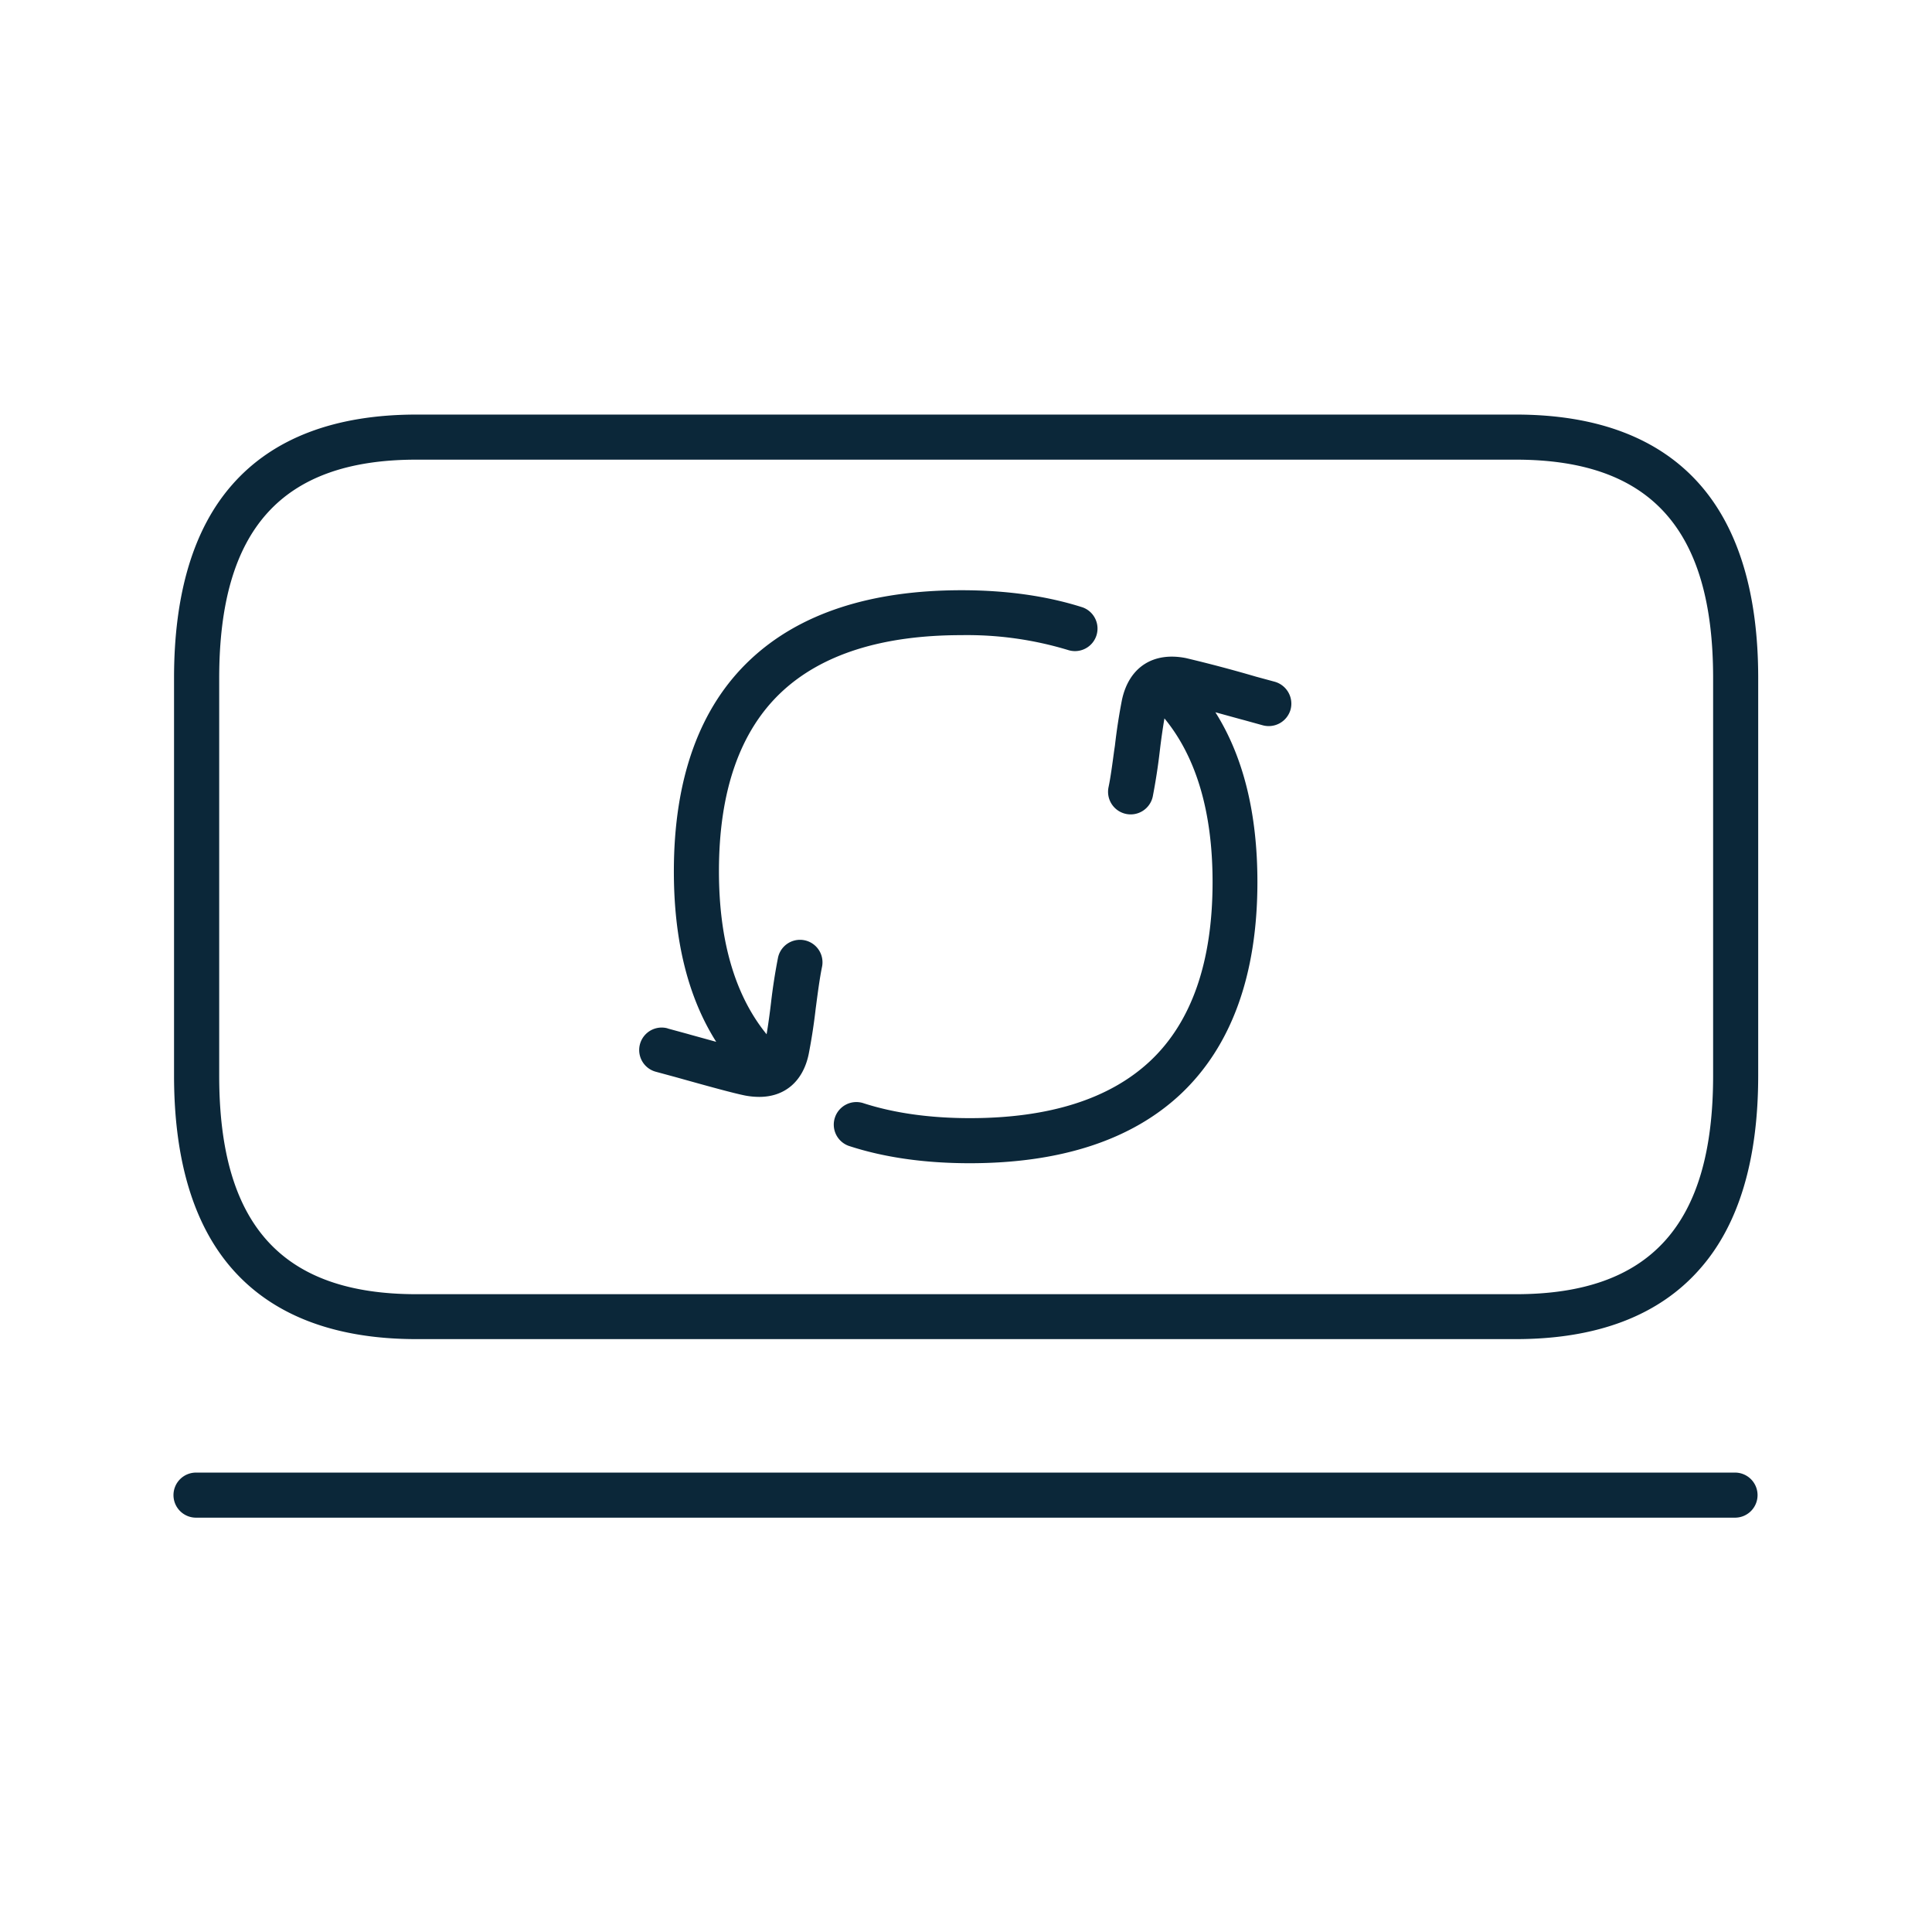 <svg xmlns="http://www.w3.org/2000/svg" width="24" height="24" fill="none"><path fill="#0B2739" d="M10.542 14.234c.434.143.94.216 1.504.216 1.131 0 2.014-.289 2.622-.86.63-.594.952-1.482.952-2.633 0-.853-.175-1.559-.522-2.109l.316.087.038.01.235.065a.282.282 0 0 0 .345-.196.283.283 0 0 0-.196-.345l-.236-.064a17.132 17.132 0 0 0-.868-.23c-.409-.081-.709.115-.795.521a7.215 7.215 0 0 0-.087.566l-.01.067c-.022.164-.044.33-.069.448a.28.28 0 0 0 .549.118 7.56 7.56 0 0 0 .087-.563 8.23 8.23 0 0 1 .058-.408c.396.481.598 1.164.598 2.033 0 .991-.26 1.74-.776 2.224-.502.47-1.252.709-2.238.709-.505 0-.953-.065-1.33-.188a.281.281 0 0 0-.345.174.28.28 0 0 0 .168.358M8.897 12.942c-.35-.552-.526-1.26-.526-2.117 0-1.151.319-2.04.952-2.633.608-.571 1.49-.86 2.622-.86.563 0 1.067.073 1.504.213a.28.28 0 0 1-.174.532 4.321 4.321 0 0 0-1.33-.187c-.986 0-1.737.238-2.238.708-.516.485-.776 1.233-.776 2.224 0 .865.2 1.545.592 2.026.02-.118.039-.256.055-.393a7.26 7.26 0 0 1 .087-.56.279.279 0 0 1 .546.118c-.026.125-.05.302-.073.478l-.005.037a7.215 7.215 0 0 1-.087.566c-.07.339-.297.532-.614.532a.942.942 0 0 1-.176-.017c-.14-.028-.415-.103-.868-.23l-.236-.064a.279.279 0 1 1 .135-.542l.014.005.235.064.042.012z"/><path fill="#0B2739" d="M5.175 16.635H18.83c1.014 0 1.784-.295 2.291-.877.48-.546.72-1.353.72-2.398V8.422c0-1.045-.243-1.852-.72-2.398-.507-.58-1.277-.874-2.29-.874H5.174c-1.014 0-1.785.294-2.292.874-.479.546-.72 1.353-.72 2.398v4.938c0 1.045.241 1.852.72 2.4.507.58 1.278.875 2.292.875m-2.451-8.21c0-1.852.778-2.715 2.45-2.715H18.83c1.672 0 2.451.86 2.451 2.712v4.94c0 1.852-.779 2.715-2.45 2.715H5.174c-1.673 0-2.451-.863-2.451-2.714zM21.553 18.853H2.435a.28.28 0 0 1-.28-.28.28.28 0 0 1 .28-.28h19.118a.28.28 0 0 1 .28.28.28.28 0 0 1-.28.28"/></svg>
